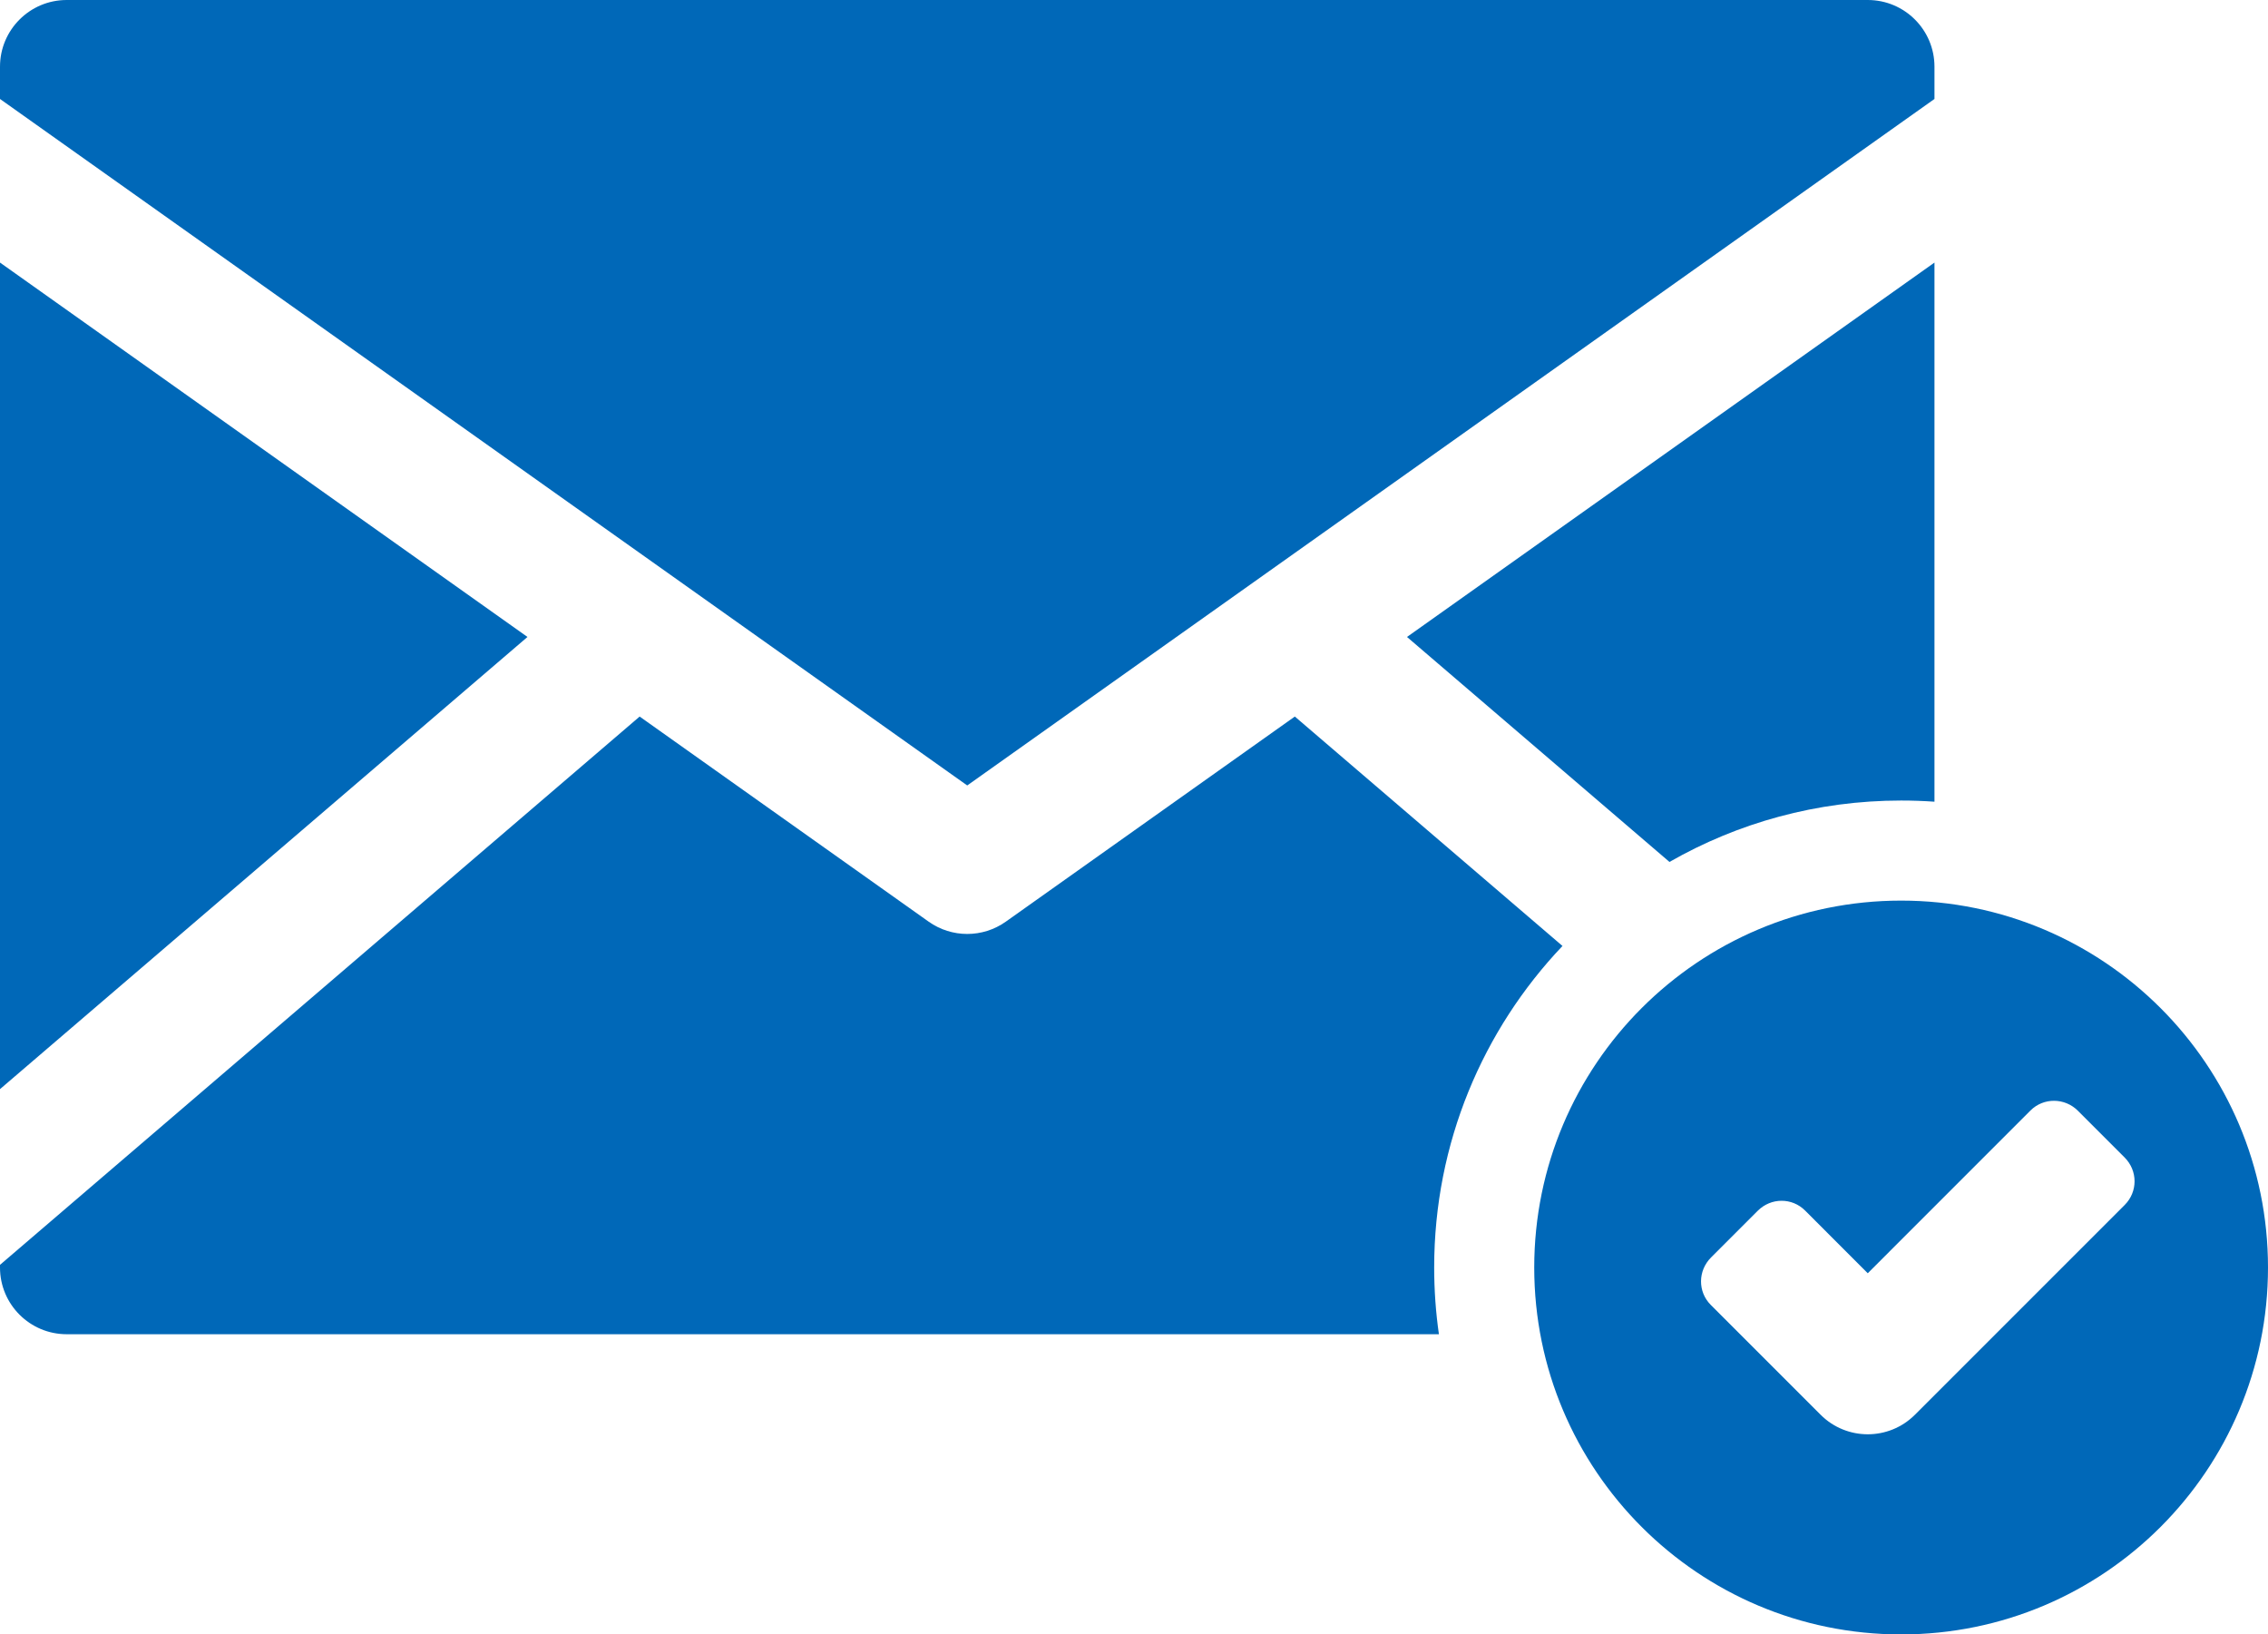 <svg fill="#0068B8" xmlns="http://www.w3.org/2000/svg" viewBox="0 0 68 49" x="0px" y="0px"><path fill="#0068B8" fill-rule="evenodd" d="M222.847,100.36 C220.463,102.87 219,106.264 219,110 C219,110.679 219.048,111.347 219.142,112 L178,112 C176.895,112 176,111.105 176,110 L176,109.92 L195.178,93.482 L203.843,99.631 C204.536,100.123 205.464,100.123 206.157,99.631 L214.822,93.482 L222.847,100.36 L222.847,100.36 Z M234,96.035 C233.67,96.012 233.336,96 233,96 C230.472,96 228.101,96.67 226.055,97.841 L218.185,91.096 L234,79.872 L234,96.035 L234,96.035 Z M176,104.652 L176,79.872 L191.815,91.096 L176,104.652 Z M234,74.967 L205,95.548 L176,74.967 L176,74 C176,72.895 176.895,72 178,72 L232,72 C233.105,72 234,72.895 234,74 L234,74.967 L234,74.967 Z M222,110 C222,103.925 226.924,99 233,99 C239.075,99 244,103.924 244,110 C244,116.075 239.076,121 233,121 C226.925,121 222,116.076 222,110 Z M230.121,108.292 C229.731,107.902 229.101,107.899 228.7,108.3 L227.3,109.7 C226.905,110.095 226.9,110.728 227.292,111.12 L230.586,114.414 C231.367,115.195 232.633,115.195 233.414,114.414 L239.704,108.124 C240.096,107.732 240.101,107.101 239.7,106.7 L238.3,105.3 C237.905,104.905 237.269,104.902 236.878,105.293 L232,110.172 L230.121,108.292 Z" transform="translate(-176 -72)"></path></svg>